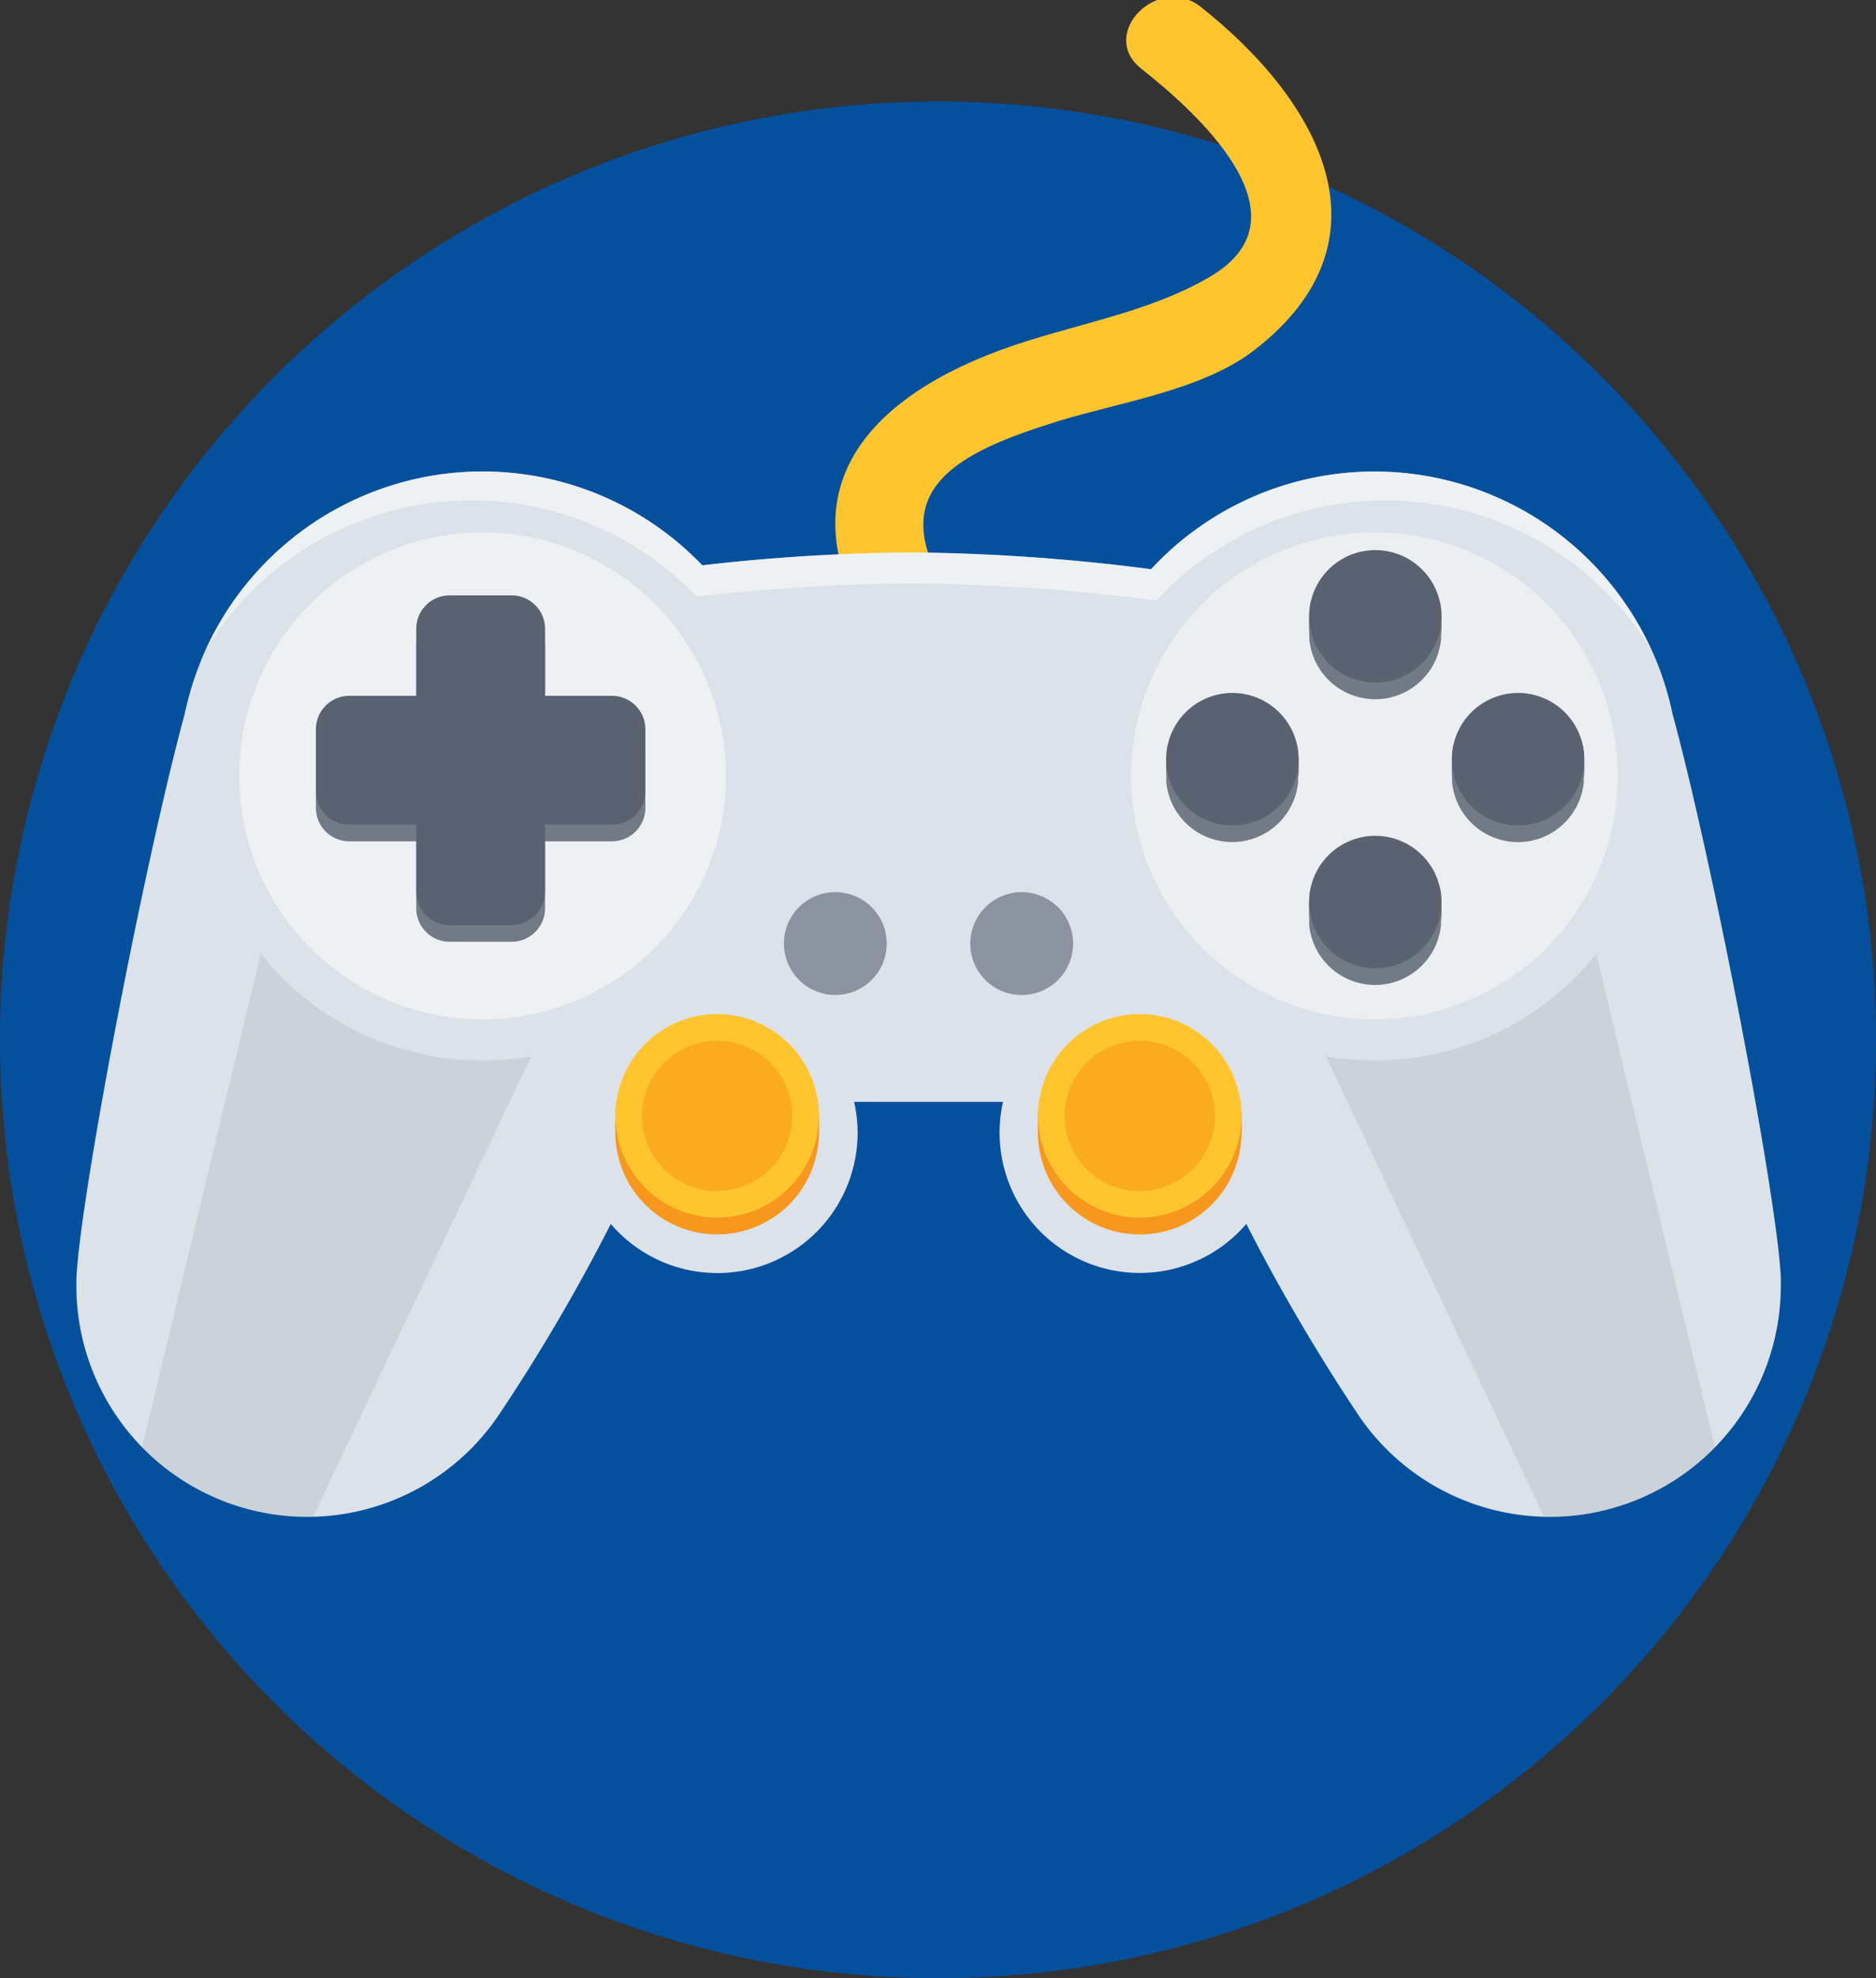 <?xml version="1.0" encoding="UTF-8" standalone="no"?>
<!-- Created with Inkscape (http://www.inkscape.org/) -->

<svg
   width="24.871mm"
   height="26.217mm"
   viewBox="0 0 24.871 26.217"
   version="1.1"
   id="svg5"
   xml:space="preserve"
   inkscape:version="1.2.1 (9c6d41e410, 2022-07-14)"
   sodipodi:docname="gaming.svg"
   xmlns:inkscape="http://www.inkscape.org/namespaces/inkscape"
   xmlns:sodipodi="http://sodipodi.sourceforge.net/DTD/sodipodi-0.dtd"
   xmlns="http://www.w3.org/2000/svg"
   xmlns:svg="http://www.w3.org/2000/svg"><rect x="0" y="0" width="24.871" height="26.217" fill="#333333" stroke="none"/><sodipodi:namedview
     id="namedview7"
     pagecolor="#ffffff"
     bordercolor="#111111"
     borderopacity="1"
     inkscape:showpageshadow="0"
     inkscape:pageopacity="0"
     inkscape:pagecheckerboard="1"
     inkscape:deskcolor="#d1d1d1"
     inkscape:document-units="mm"
     showgrid="false"
     inkscape:zoom="2.1595529"
     inkscape:cx="-11.808"
     inkscape:cy="18.522352"
     inkscape:window-width="1366"
     inkscape:window-height="705"
     inkscape:window-x="-8"
     inkscape:window-y="-8"
     inkscape:window-maximized="1"
     inkscape:current-layer="layer1" /><defs
     id="defs2" /><g
     inkscape:label="Layer 1"
     inkscape:groupmode="layer"
     id="layer1"
     transform="translate(-107.08,-153.4)"><circle
       style="fill:#04509d;fill-opacity:1;fill-rule:evenodd;stroke-width:0.265"
       id="circle1624"
       cx="119.516"
       cy="167.181"
       r="12.436" /><g
       id="g1714"
       data-name="Group 80"
       transform="matrix(0.333,0,0,0.333,-100.512,83.562)"><path
         id="path1626"
         data-name="Path 181"
         d="m 671.206,210 c 4.7,3.715 7.809,9.254 2.147,13.647 -2.088,1.619 -5.4,2.084 -7.862,2.849 -3.9,1.215 -7.07,2.706 -4.261,6.973 1.21,1.836 -1.733,3.569 -2.942,1.733 -3.687,-5.6 -0.734,-9.44 4.9,-11.53 2.769,-1.029 5.875,-1.439 8.435,-2.965 4.035,-2.412 -0.654,-6.564 -2.791,-8.253 -1.726,-1.364 0.664,-3.805 2.377,-2.454 z"
         fill="#ffc52f" /><g
         id="g1712"
         data-name="Group 79"><path
           id="path1628"
           data-name="Path 182"
           d="m 694.3,260.593 c -0.15,-3.263 -2.693,-16.5 -4.315,-22.465 a 12.033,12.033 0 0 0 -0.671,-2.173 0.252,0.252 0 0 1 -0.01,-0.028 l -0.006,-0.008 a 12.119,12.119 0 0 0 -20.072,-3.541 78.292,78.292 0 0 0 -9.565,-0.668 76.549,76.549 0 0 0 -8.3,0.512 12.114,12.114 0 0 0 -19.923,3.7 v 0.006 c 0,0.008 -0.008,0.02 -0.012,0.03 a 12.236,12.236 0 0 0 -0.672,2.173 c -1.621,5.965 -4.162,19.2 -4.312,22.465 -0.006,0.172 0,0.338 0,0.5 a 9.194,9.194 0 0 0 16.74,5.051 l 0.01,-0.012 a 74.139,74.139 0 0 0 4.525,-7.7 5.583,5.583 0 0 0 9.826,-3.635 5.5,5.5 0 0 0 -0.141,-1.224 h 2.258 3.672 a 5.582,5.582 0 0 0 9.686,4.857 74.942,74.942 0 0 0 4.525,7.7 l 0.012,0.016 a 9.195,9.195 0 0 0 16.74,-5.053 c 0.005,-0.165 0.005,-0.331 0.005,-0.503 z"
           fill="#dce2e9" /><g
           id="g1634"
           data-name="Group 67"
           opacity="0.5"
           style="isolation:isolate;mix-blend-mode:screen"><g
             id="g1632"
             data-name="Group 66"><path
               id="path1630"
               data-name="Path 183"
               d="m 642.175,229.64 a 12.364,12.364 0 0 1 8.961,3.828 77.914,77.914 0 0 1 8.5,-0.525 79.278,79.278 0 0 1 9.8,0.685 12.408,12.408 0 0 1 19.686,1.924 12.112,12.112 0 0 0 -19.9,-3.174 78.292,78.292 0 0 0 -9.565,-0.668 76.549,76.549 0 0 0 -8.3,0.512 12.106,12.106 0 0 0 -19.753,3.33 12.4,12.4 0 0 1 10.571,-5.912 z"
               fill="#ffffff" /></g></g><path
           id="path1636"
           data-name="Path 184"
           d="m 652.3,240.6 a 9.688,9.688 0 1 1 -9.69,-9.685 9.689,9.689 0 0 1 9.69,9.685 z"
           fill="#ffffff"
           opacity="0.5"
           style="isolation:isolate;mix-blend-mode:screen" /><path
           id="path1638"
           data-name="Path 185"
           d="m 642.61,251.927 a 11.284,11.284 0 0 1 -8.83,-4.238 l -4.726,19.633 a 9.161,9.161 0 0 0 6.576,2.771 c 0.078,0 0.154,0 0.23,0 l 8.684,-18.326 a 11.4,11.4 0 0 1 -1.934,0.16 z"
           fill="#8c93a1"
           opacity="0.2" /><path
           id="path1640"
           data-name="Path 186"
           d="m 668.431,240.6 a 9.688,9.688 0 1 0 9.687,-9.687 9.69,9.69 0 0 0 -9.687,9.687 z"
           fill="#ebeff2" /><path
           id="path1642"
           data-name="Path 187"
           d="m 678.118,251.927 a 11.305,11.305 0 0 0 8.832,-4.236 l 4.725,19.631 a 9.161,9.161 0 0 1 -6.576,2.771 c -0.078,0 -0.155,-0.006 -0.231,-0.006 l -8.682,-18.326 a 11.415,11.415 0 0 0 1.932,0.166 z"
           fill="#8c93a1"
           opacity="0.2" /><g
           id="g1658"
           data-name="Group 70"><g
             id="g1654"
             data-name="Group 69"><g
               id="g1650"
               data-name="Group 68"><path
                 id="path1644"
                 data-name="Path 188"
                 d="M 656,254.8 A 4.049,4.049 0 1 1 651.951,250.753 4.048,4.048 0 0 1 656,254.8 Z"
                 fill="#f7971d" /><path
                 id="path1646"
                 data-name="Path 189"
                 d="m 647.911,255.068 a 8.264,8.264 0 0 1 0.041,-1.569 c 0.076,-0.369 0.76,0.639 0.774,0.7 0.014,0.061 -0.75,1.636 -0.815,0.869 z"
                 fill="#f7971d" /><path
                 id="path1648"
                 data-name="Path 190"
                 d="m 655.993,255.068 a 8.189,8.189 0 0 0 -0.041,-1.569 c -0.076,-0.369 -0.758,0.639 -0.773,0.7 -0.015,0.061 0.75,1.636 0.814,0.869 z"
                 fill="#f7971d" /></g><path
               id="path1652"
               data-name="Path 191"
               d="m 656,254.132 a 4.049,4.049 0 1 1 -4.049,-4.049 4.046,4.046 0 0 1 4.049,4.049 z"
               fill="#ffc52f" /></g><path
             id="path1656"
             data-name="Path 192"
             d="m 654.942,254.132 a 2.991,2.991 0 1 1 -2.99,-2.988 2.991,2.991 0 0 1 2.99,2.988 z"
             fill="#faac1e" /></g><path
           id="path1660"
           data-name="Path 193"
           d="m 656.657,245.23 a 2.046,2.046 0 1 1 -2.047,2.045 2.043,2.043 0 0 1 2.047,-2.045 z"
           fill="#8c93a1"
           fill-rule="evenodd" /><path
           id="path1662"
           data-name="Path 194"
           d="m 664.073,245.23 a 2.047,2.047 0 1 1 -2.045,2.045 2.049,2.049 0 0 1 2.045,-2.045 z"
           fill="#8c93a1"
           fill-rule="evenodd" /><g
           id="g1668"
           data-name="Group 71"><path
             id="path1664"
             data-name="Path 195"
             d="m 645.1,245.873 a 1.332,1.332 0 0 1 -1.33,1.33 h -2.47 a 1.327,1.327 0 0 1 -1.328,-1.329 v -10.46 a 1.333,1.333 0 0 1 1.33,-1.331 h 2.465 a 1.328,1.328 0 0 1 1.33,1.331 z"
             fill="#727a86" /><path
             id="path1666"
             data-name="Path 196"
             d="m 637.306,243.207 a 1.33,1.33 0 0 1 -1.33,-1.33 v -2.467 a 1.326,1.326 0 0 1 1.328,-1.33 h 10.459 a 1.33,1.33 0 0 1 1.33,1.33 v 2.468 a 1.33,1.33 0 0 1 -1.33,1.329 z"
             fill="#727a86" /></g><path
           id="path1670"
           data-name="Path 197"
           d="M 647.765,237.416 H 645.1 v -2.667 a 1.331,1.331 0 0 0 -1.33,-1.33 h -2.47 a 1.328,1.328 0 0 0 -1.328,1.33 v 2.667 h -2.668 a 1.331,1.331 0 0 0 -1.328,1.332 v 2.466 a 1.327,1.327 0 0 0 1.328,1.329 h 2.668 v 2.667 a 1.329,1.329 0 0 0 1.328,1.329 h 2.467 a 1.328,1.328 0 0 0 1.33,-1.329 v -2.667 h 2.666 a 1.327,1.327 0 0 0 1.33,-1.329 v -2.466 a 1.33,1.33 0 0 0 -1.328,-1.332 z"
           fill="#5a6271" /><g
           id="g1686"
           data-name="Group 74"><g
             id="g1682"
             data-name="Group 73"><g
               id="g1678"
               data-name="Group 72"><path
                 id="path1672"
                 data-name="Path 198"
                 d="m 672.825,254.8 a 4.05,4.05 0 1 1 -4.049,-4.047 4.045,4.045 0 0 1 4.049,4.047 z"
                 fill="#f7971d" /><path
                 id="path1674"
                 data-name="Path 199"
                 d="m 664.737,255.068 a 8.436,8.436 0 0 1 0.039,-1.569 c 0.077,-0.369 0.76,0.637 0.774,0.7 0.014,0.063 -0.75,1.636 -0.813,0.869 z"
                 fill="#f7971d" /><path
                 id="path1676"
                 data-name="Path 200"
                 d="m 672.815,255.068 a 7.944,7.944 0 0 0 -0.037,-1.569 c -0.076,-0.369 -0.759,0.641 -0.775,0.7 -0.016,0.059 0.75,1.636 0.812,0.869 z"
                 fill="#f7971d" /></g><path
               id="path1680"
               data-name="Path 201"
               d="m 672.827,254.132 a 4.049,4.049 0 1 1 -4.051,-4.049 4.048,4.048 0 0 1 4.051,4.049 z"
               fill="#ffc52f" /></g><path
             id="path1684"
             data-name="Path 202"
             d="m 671.767,254.132 a 2.991,2.991 0 1 1 -2.991,-2.988 2.993,2.993 0 0 1 2.991,2.988 z"
             fill="#faac1e" /></g><g
           id="g1692"
           data-name="Group 75"><path
             id="path1688"
             data-name="Path 203"
             d="m 675.1,240.574 a 7.273,7.273 0 0 0 -0.049,-1.133 c -0.018,-0.135 -0.108,-0.1 -0.219,0 a 2.631,2.631 0 0 0 -4.732,0 c -0.114,-0.108 -0.2,-0.143 -0.225,-0.006 a 6.839,6.839 0 0 0 -0.043,1.133 0.13,0.13 0 0 0 0,0.027 c 0,0.047 0,0.092 0,0.137 0,0.029 0,0.064 0,0.094 v 0.015 a 2.635,2.635 0 0 0 5.248,0 0.02,0.02 0 0 1 0,-0.015 c 0,-0.03 0,-0.063 0,-0.094 0,-0.031 0.006,-0.09 0.006,-0.135 a 0.144,0.144 0 0 1 0.014,-0.023 z"
             fill="#727a86"
             fill-rule="evenodd" /><path
             id="path1690"
             data-name="Path 204"
             d="m 675.1,239.937 a 2.636,2.636 0 1 1 -2.635,-2.635 2.636,2.636 0 0 1 2.635,2.635 z"
             fill="#5a6271"
             fill-rule="evenodd" /></g><g
           id="g1698"
           data-name="Group 76"><path
             id="path1694"
             data-name="Path 205"
             d="m 686.472,240.576 a 7.429,7.429 0 0 0 -0.045,-1.135 c -0.022,-0.137 -0.112,-0.1 -0.225,0.006 a 2.629,2.629 0 0 0 -4.73,0 c -0.112,-0.108 -0.2,-0.143 -0.223,-0.006 a 7.059,7.059 0 0 0 -0.045,1.133 v 0.027 c 0,0.049 0.006,0.092 0.006,0.137 0,0.045 0,0.064 0,0.094 a 0.028,0.028 0 0 0 0,0.013 2.633,2.633 0 0 0 5.244,0 v -0.015 c 0,-0.032 0,-0.063 0,-0.094 0,-0.031 0.008,-0.086 0.008,-0.137 a 0.109,0.109 0 0 1 0.01,-0.023 z"
             fill="#727a86"
             fill-rule="evenodd" /><path
             id="path1696"
             data-name="Path 206"
             d="m 686.474,239.939 a 2.636,2.636 0 1 1 -2.637,-2.637 2.637,2.637 0 0 1 2.637,2.637 z"
             fill="#5a6271"
             fill-rule="evenodd" /></g><g
           id="g1704"
           data-name="Group 77"><path
             id="path1700"
             data-name="Path 207"
             d="m 680.786,246.259 a 6.606,6.606 0 0 0 -0.045,-1.132 c -0.019,-0.137 -0.109,-0.1 -0.222,0 a 2.632,2.632 0 0 0 -4.731,0 c -0.113,-0.105 -0.2,-0.14 -0.223,-0.006 a 6.957,6.957 0 0 0 -0.044,1.133 0.075,0.075 0 0 0 0,0.03 c 0,0.046 0,0.09 0,0.136 0,0.03 0,0.065 0,0.092 v 0.016 a 2.635,2.635 0 0 0 5.248,0 c 0,-0.006 0,-0.008 0,-0.016 a 0.755,0.755 0 0 1 0,-0.094 c 0,-0.043 0.008,-0.088 0.006,-0.134 z"
             fill="#727a86"
             fill-rule="evenodd" /><path
             id="path1702"
             data-name="Path 208"
             d="m 680.788,245.623 a 2.635,2.635 0 1 1 -2.635,-2.635 2.635,2.635 0 0 1 2.635,2.635 z"
             fill="#5a6271"
             fill-rule="evenodd" /></g><g
           id="g1710"
           data-name="Group 78"><path
             id="path1706"
             data-name="Path 209"
             d="m 680.786,234.89 a 6.853,6.853 0 0 0 -0.045,-1.135 c -0.019,-0.132 -0.111,-0.1 -0.222,0.006 a 2.631,2.631 0 0 0 -4.731,0 c -0.113,-0.107 -0.2,-0.142 -0.223,-0.006 a 6.933,6.933 0 0 0 -0.044,1.133 0.136,0.136 0 0 0 0,0.027 c 0,0.049 0,0.092 0.005,0.137 0,0.028 0,0.065 0,0.094 v 0.012 a 2.634,2.634 0 0 0 5.246,0 v -0.014 c 0,-0.031 0,-0.065 0,-0.094 0,-0.047 0.008,-0.092 0.008,-0.137 a 0.12,0.12 0 0 1 0.006,-0.023 z"
             fill="#727a86"
             fill-rule="evenodd" /><path
             id="path1708"
             data-name="Path 210"
             d="m 680.79,234.255 a 2.635,2.635 0 1 1 -2.637,-2.638 2.638,2.638 0 0 1 2.637,2.638 z"
             fill="#5a6271"
             fill-rule="evenodd" /></g></g></g></g></svg>
